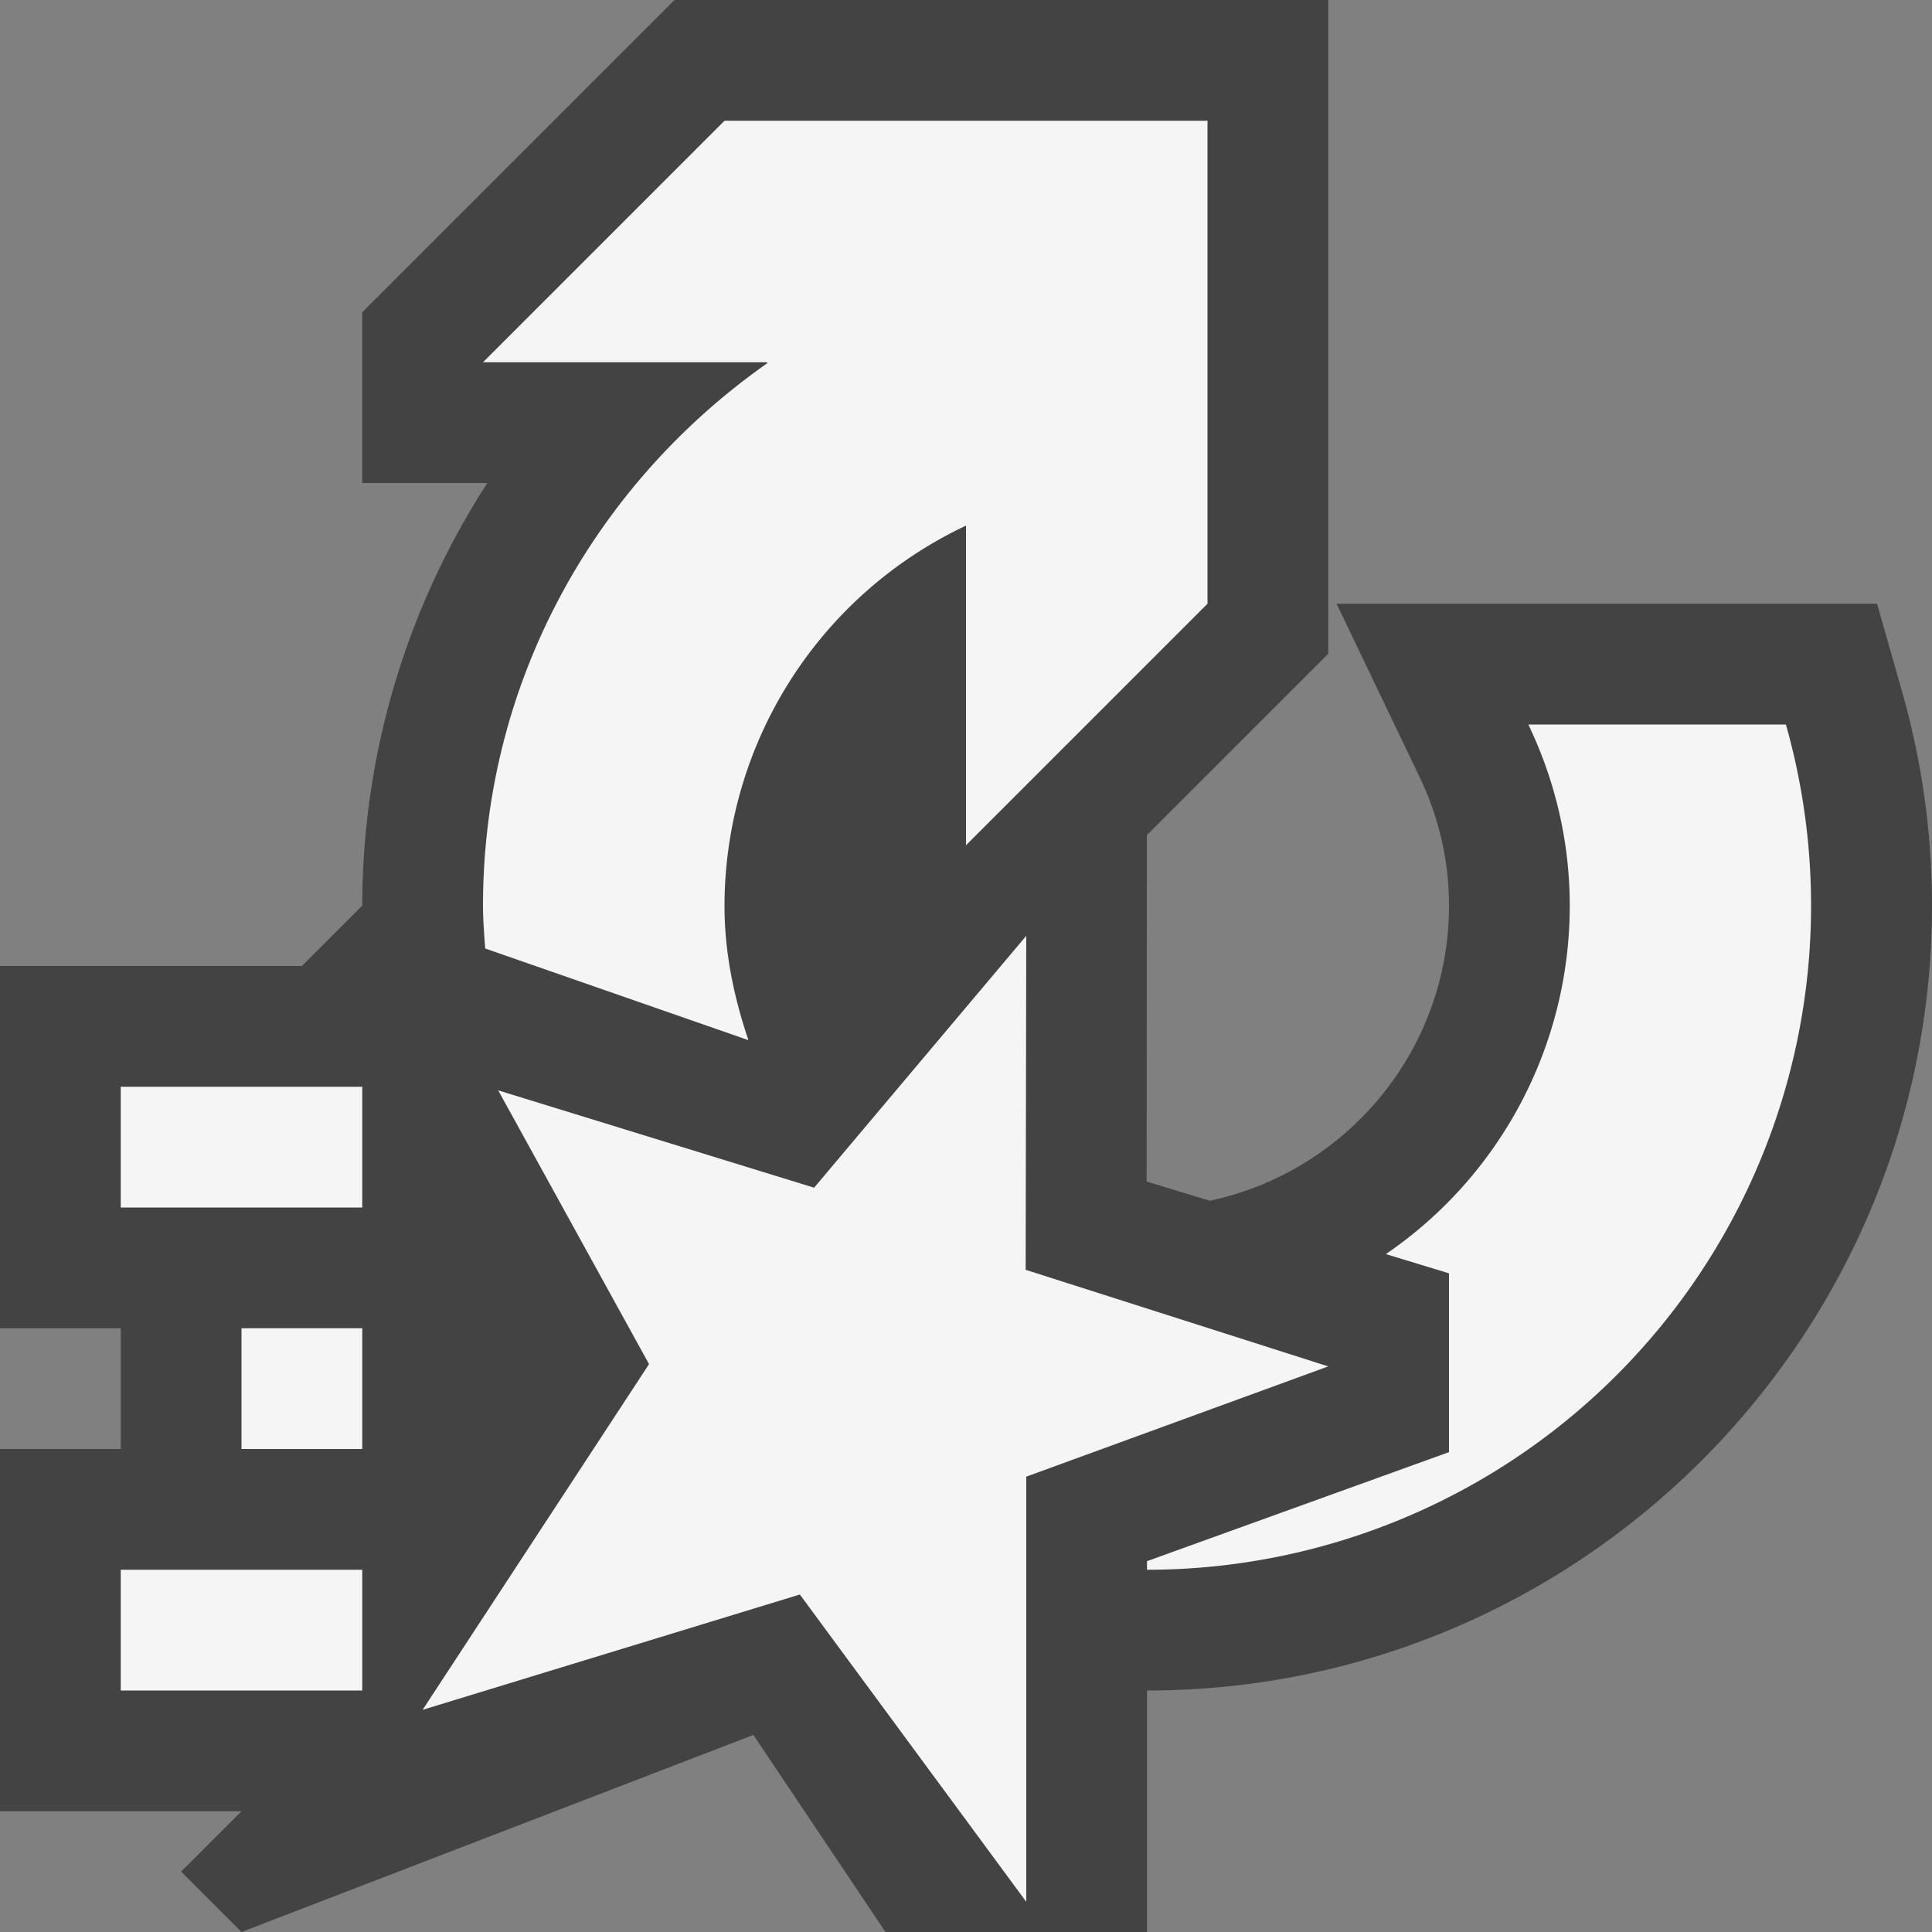 <svg xmlns="http://www.w3.org/2000/svg" viewBox="0 0 16 16"><rect x="0" y="0" width="16" height="16" fill="#808080" stroke="none"/><style>.st0{opacity:0}.st0,.st1{fill:#434343}.st2{fill:#f5f5f5}</style><g id="outline"><path class="st0" d="M0 0h16v16H0z"/><path class="st1" d="M15.752 5.727L15.545 5h-4.476l.686 1.432c.163.339.245.698.245 1.068 0 1.2-.851 2.204-1.981 2.444l-.523-.159.002-2.869L11 5.414V0H5.586L3 2.586V4h1.036A6.453 6.453 0 0 0 3 7.5l-.5.5H0v3h1v1H0v3h2l-.5.5.5.5 4.239-1.632L7.333 16h2.166v-2H9.5c3.584 0 6.5-2.916 6.5-6.5a6.46 6.46 0 0 0-.248-1.773z"/></g><g id="icon_x5F_bg"><path class="st2" d="M6.356 3.007L6.348 3H4l2-2h4v4L8 7V4.353A3.485 3.485 0 0 0 6 7.5c0 .392.079.762.198 1.114l-2.18-.759C4.01 7.737 4 7.62 4 7.5c0-1.864.937-3.499 2.356-4.493zM14.79 6h-2.133c.218.455.343.962.343 1.5a3.493 3.493 0 0 1-1.523 2.886l.523.159v1.481l-2.501.903V13H9.5a5.5 5.5 0 0 0 5.29-7zM1 9h2v1H1zM2 11h1v1H2zM1 13h2v1H1z"/><path class="st2" d="M8.499 12.229v3.521l-1.875-2.545-3.124.955 1.875-2.863L4.126 9.03l2.616.806L8.499 7.75l-.005 2.766 2.506.8z"/></g></svg>